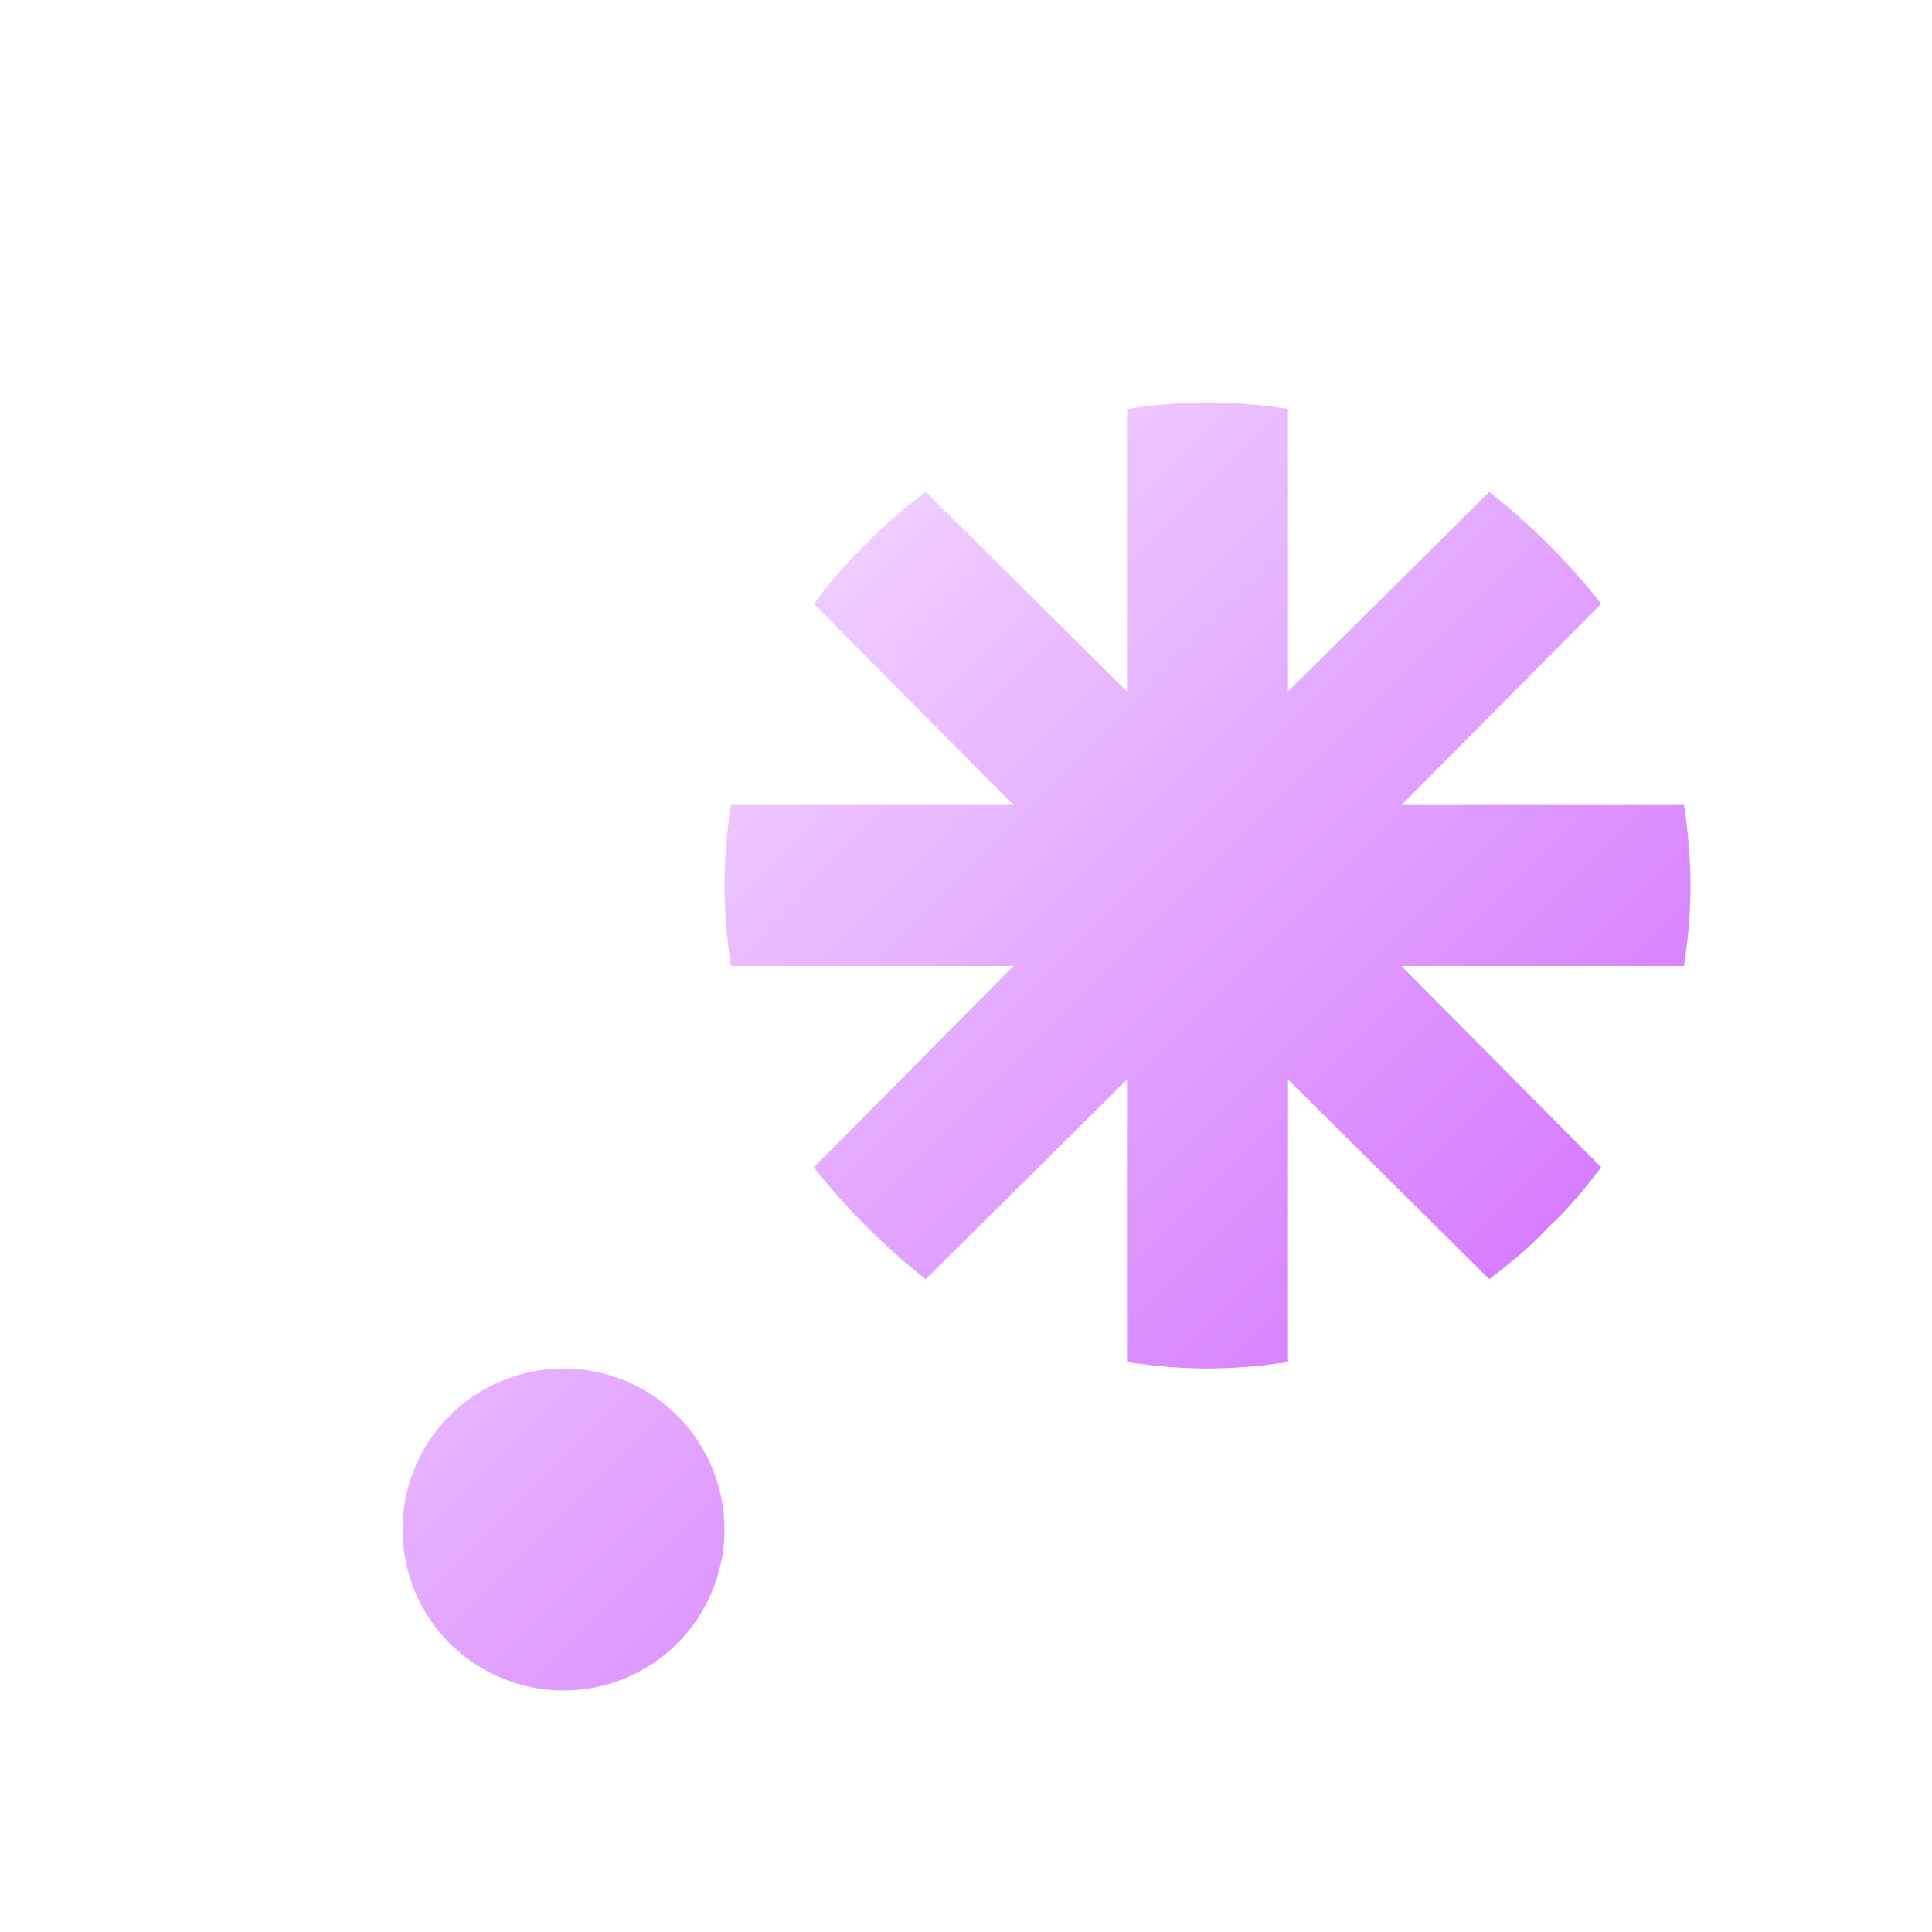 <svg width="24" height="24" viewBox="0 0 24 24" fill="none" xmlns="http://www.w3.org/2000/svg">
<path d="M16 16.92C15.67 16.97 15.34 17 15 17C14.66 17 14.33 16.97 14 16.92V13.41L11.5 15.89C11 15.5 10.5 15 10.11 14.5L12.59 12H9.08C9.03 11.67 9 11.34 9 11C9 10.66 9.03 10.33 9.08 10H12.59L10.11 7.5C10.3 7.25 10.5 7 10.76 6.76C11 6.5 11.25 6.3 11.5 6.11L14 8.59V5.08C14.33 5.03 14.66 5 15 5C15.34 5 15.67 5.03 16 5.08V8.59L18.5 6.11C19 6.5 19.5 7 19.89 7.5L17.41 10H20.92C20.97 10.33 21 10.66 21 11C21 11.34 20.97 11.67 20.92 12H17.41L19.89 14.5C19.7 14.75 19.5 15 19.24 15.24C19 15.5 18.75 15.7 18.5 15.89L16 13.41V16.92ZM5 19C5 18.47 5.211 17.961 5.586 17.586C5.961 17.211 6.47 17 7 17C7.53 17 8.039 17.211 8.414 17.586C8.789 17.961 9 18.47 9 19C9 19.53 8.789 20.039 8.414 20.414C8.039 20.789 7.53 21 7 21C6.47 21 5.961 20.789 5.586 20.414C5.211 20.039 5 19.53 5 19Z" fill="url(#paint0_linear_7971_14226)"/>
<defs>
<linearGradient id="paint0_linear_7971_14226" x1="7.411" y1="7.97" x2="20.732" y2="21.269" gradientUnits="userSpaceOnUse">
<stop offset="0.016" stop-color="#F2D5FF"/>
<stop offset="1" stop-color="#CB5AFF"/>
</linearGradient>
</defs>
</svg>

